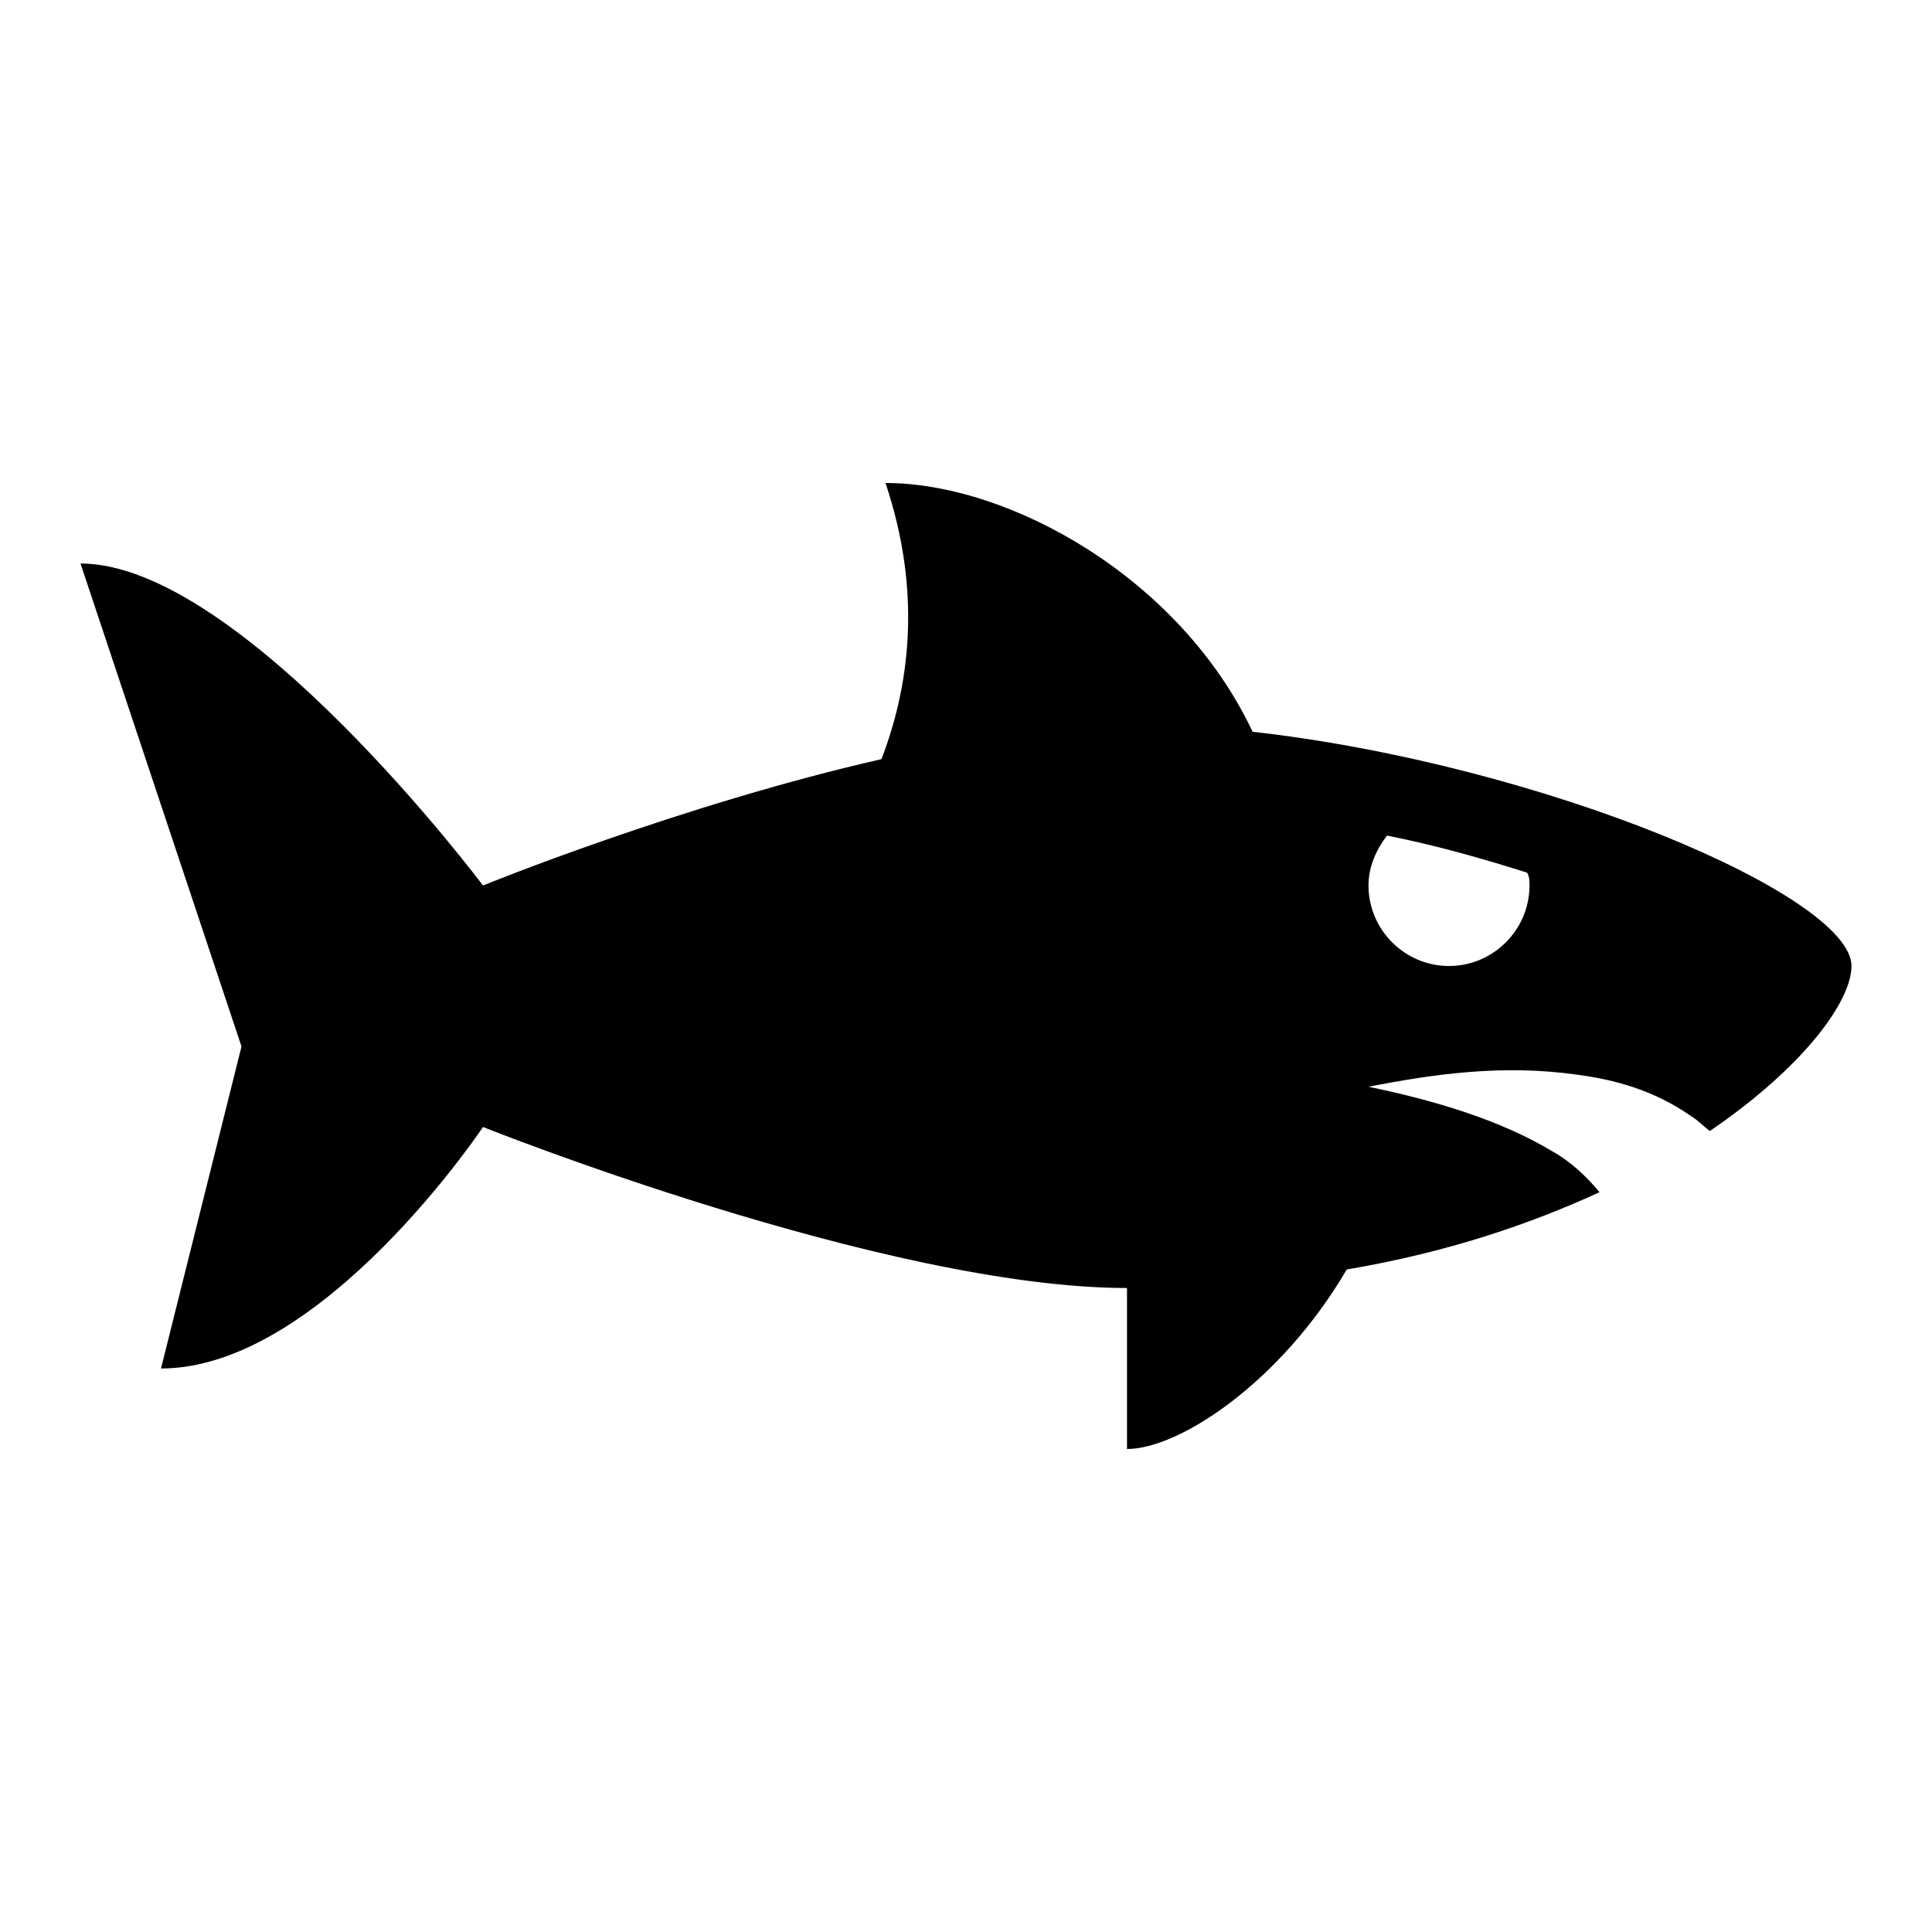 <svg xmlns="http://www.w3.org/2000/svg" id="mdi-shark" viewBox="0 0 24 24" fill="currentColor"><path d="M15.56 9.09C14.66 7.18 12.54 6 11 6C11.47 7.4 11.28 8.57 10.95 9.43C8.45 10 6 11 6 11S3 7 1 7L3 13L2 17C4 17 6 14 6 14S11 16 14 16V18C14.65 18 15.91 17.17 16.73 15.77C17.97 15.56 19 15.21 19.87 14.81C19.72 14.63 19.53 14.44 19.28 14.3C18.63 13.91 17.82 13.67 17 13.5C17.82 13.34 18.67 13.22 19.59 13.35C20.05 13.41 20.54 13.54 21 13.86C21.1 13.92 21.17 14 21.24 14.05C22.4 13.26 23 12.44 23 12C23 11.13 19.19 9.5 15.56 9.09M18 12C17.45 12 17 11.55 17 11C17 10.76 17.1 10.55 17.23 10.38C17.84 10.5 18.43 10.67 18.97 10.84C19 10.89 19 10.94 19 11C19 11.55 18.55 12 18 12Z"/></svg>